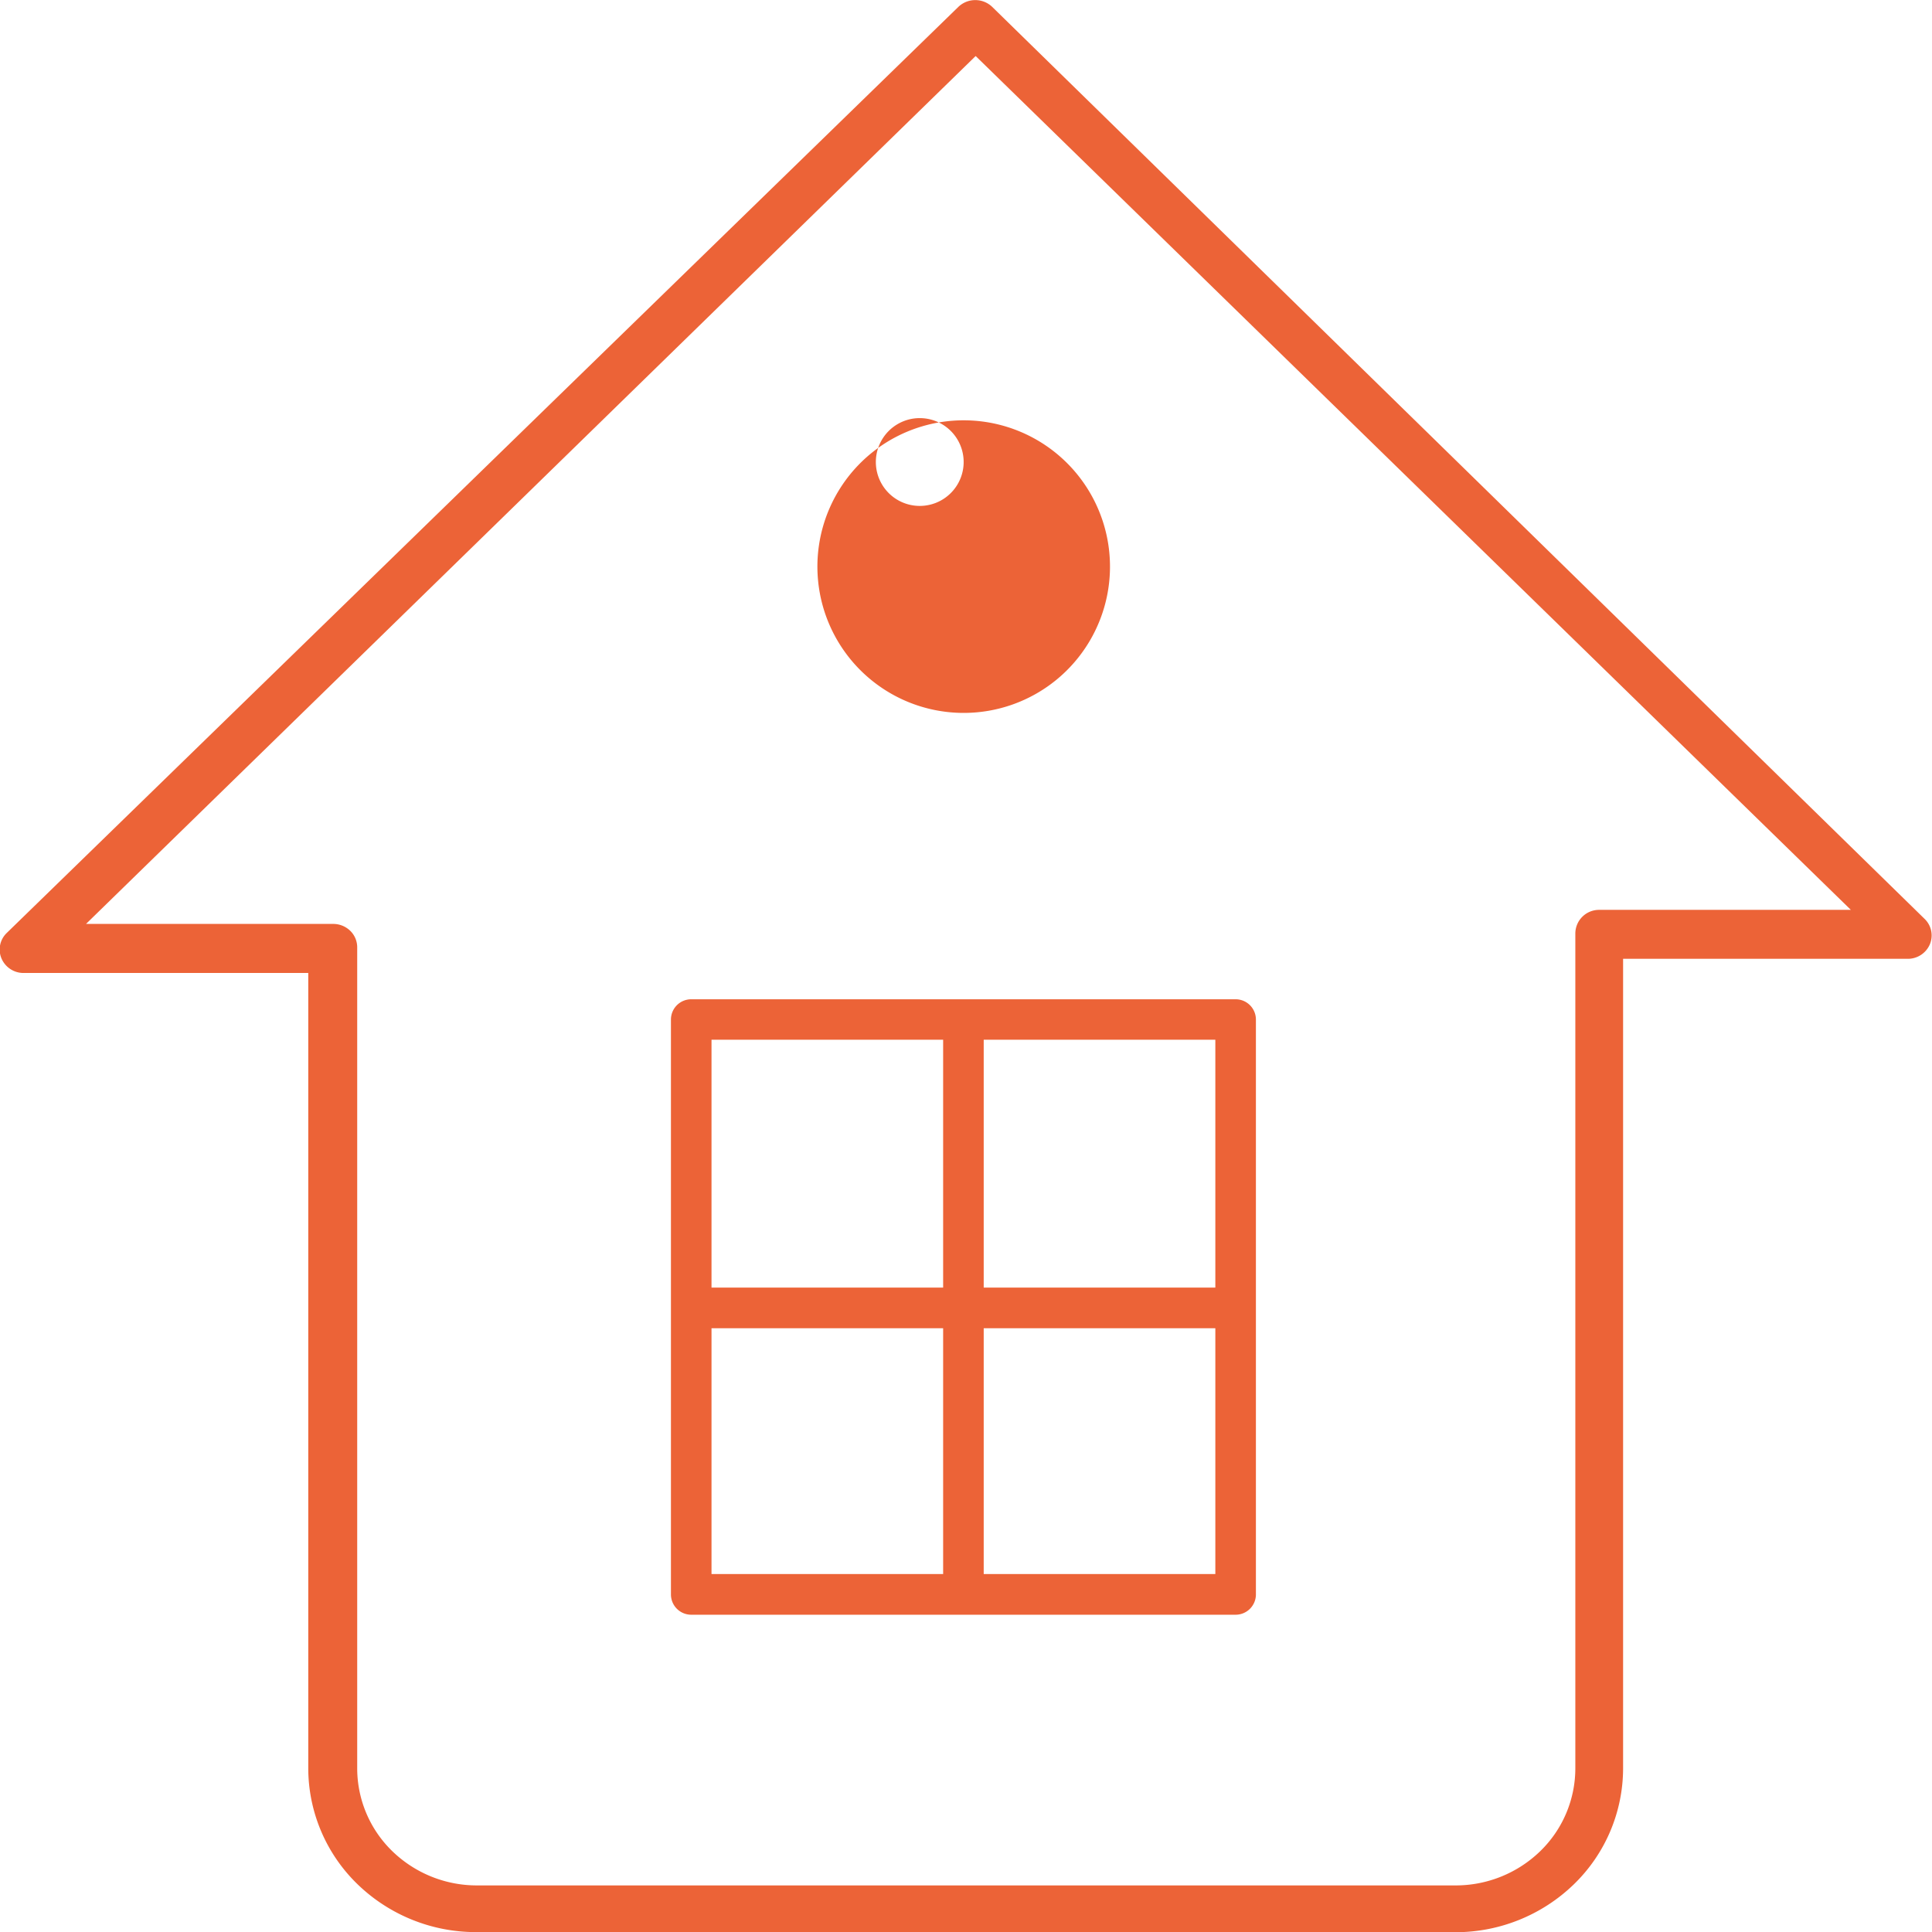 <svg xmlns="http://www.w3.org/2000/svg" width="18" height="18" viewBox="0 0 18 18">
  <g id="Group_1249" data-name="Group 1249" transform="translate(-1205.869 -1149.559)">
    <path id="Path_2898" data-name="Path 2898" d="M128.843,66.8h9.115a1.584,1.584,0,0,0,1.106-.447,1.507,1.507,0,0,0,.458-1.079V57.731h2.658a.223.223,0,0,0,.2-.135.214.214,0,0,0-.047-.235l-8.69-8.5a.228.228,0,0,0-.313,0l-8.869,8.631a.214.214,0,0,0-.047.236.223.223,0,0,0,.2.135h2.658v7.41a1.507,1.507,0,0,0,.458,1.079,1.584,1.584,0,0,0,1.106.447Zm-3.664-9.372,8.311-8.108,8.154,7.955H139.3a.221.221,0,0,0-.223.218v7.781a1.076,1.076,0,0,1-.327.771,1.131,1.131,0,0,1-.79.319h-9.115a1.131,1.131,0,0,1-.79-.319,1.076,1.076,0,0,1-.327-.771v-7.65a.215.215,0,0,0-.065-.154.227.227,0,0,0-.158-.064h-2.323Z" transform="translate(1081.469 1100.761)" fill="#ec6337"/>
    <path id="Path_2899" data-name="Path 2899" d="M268.991,276.775h5.072a.189.189,0,0,0,.189-.189V271.23a.189.189,0,0,0-.189-.189h-5.072a.189.189,0,0,0-.189.189v5.356a.189.189,0,0,0,.189.189Zm.189-2.669h2.158v2.29h-2.158Zm2.536,2.29v-2.29h2.158v2.29Zm2.158-2.669h-2.158v-2.309h2.158Zm-2.536-2.309v2.309h-2.158v-2.309Z" transform="translate(943.318 887.828)" fill="#ec6337"/>
    <path id="Path_2900" data-name="Path 2900" d="M310.482,149.444a1.363,1.363,0,1,0-.964-.4A1.362,1.362,0,0,0,310.482,149.444Zm0-2.328a.409.409,0,1,1,0-.019Z" transform="translate(904.365 1006.757)" fill="#ec6337"/>
  </g>
</svg>
